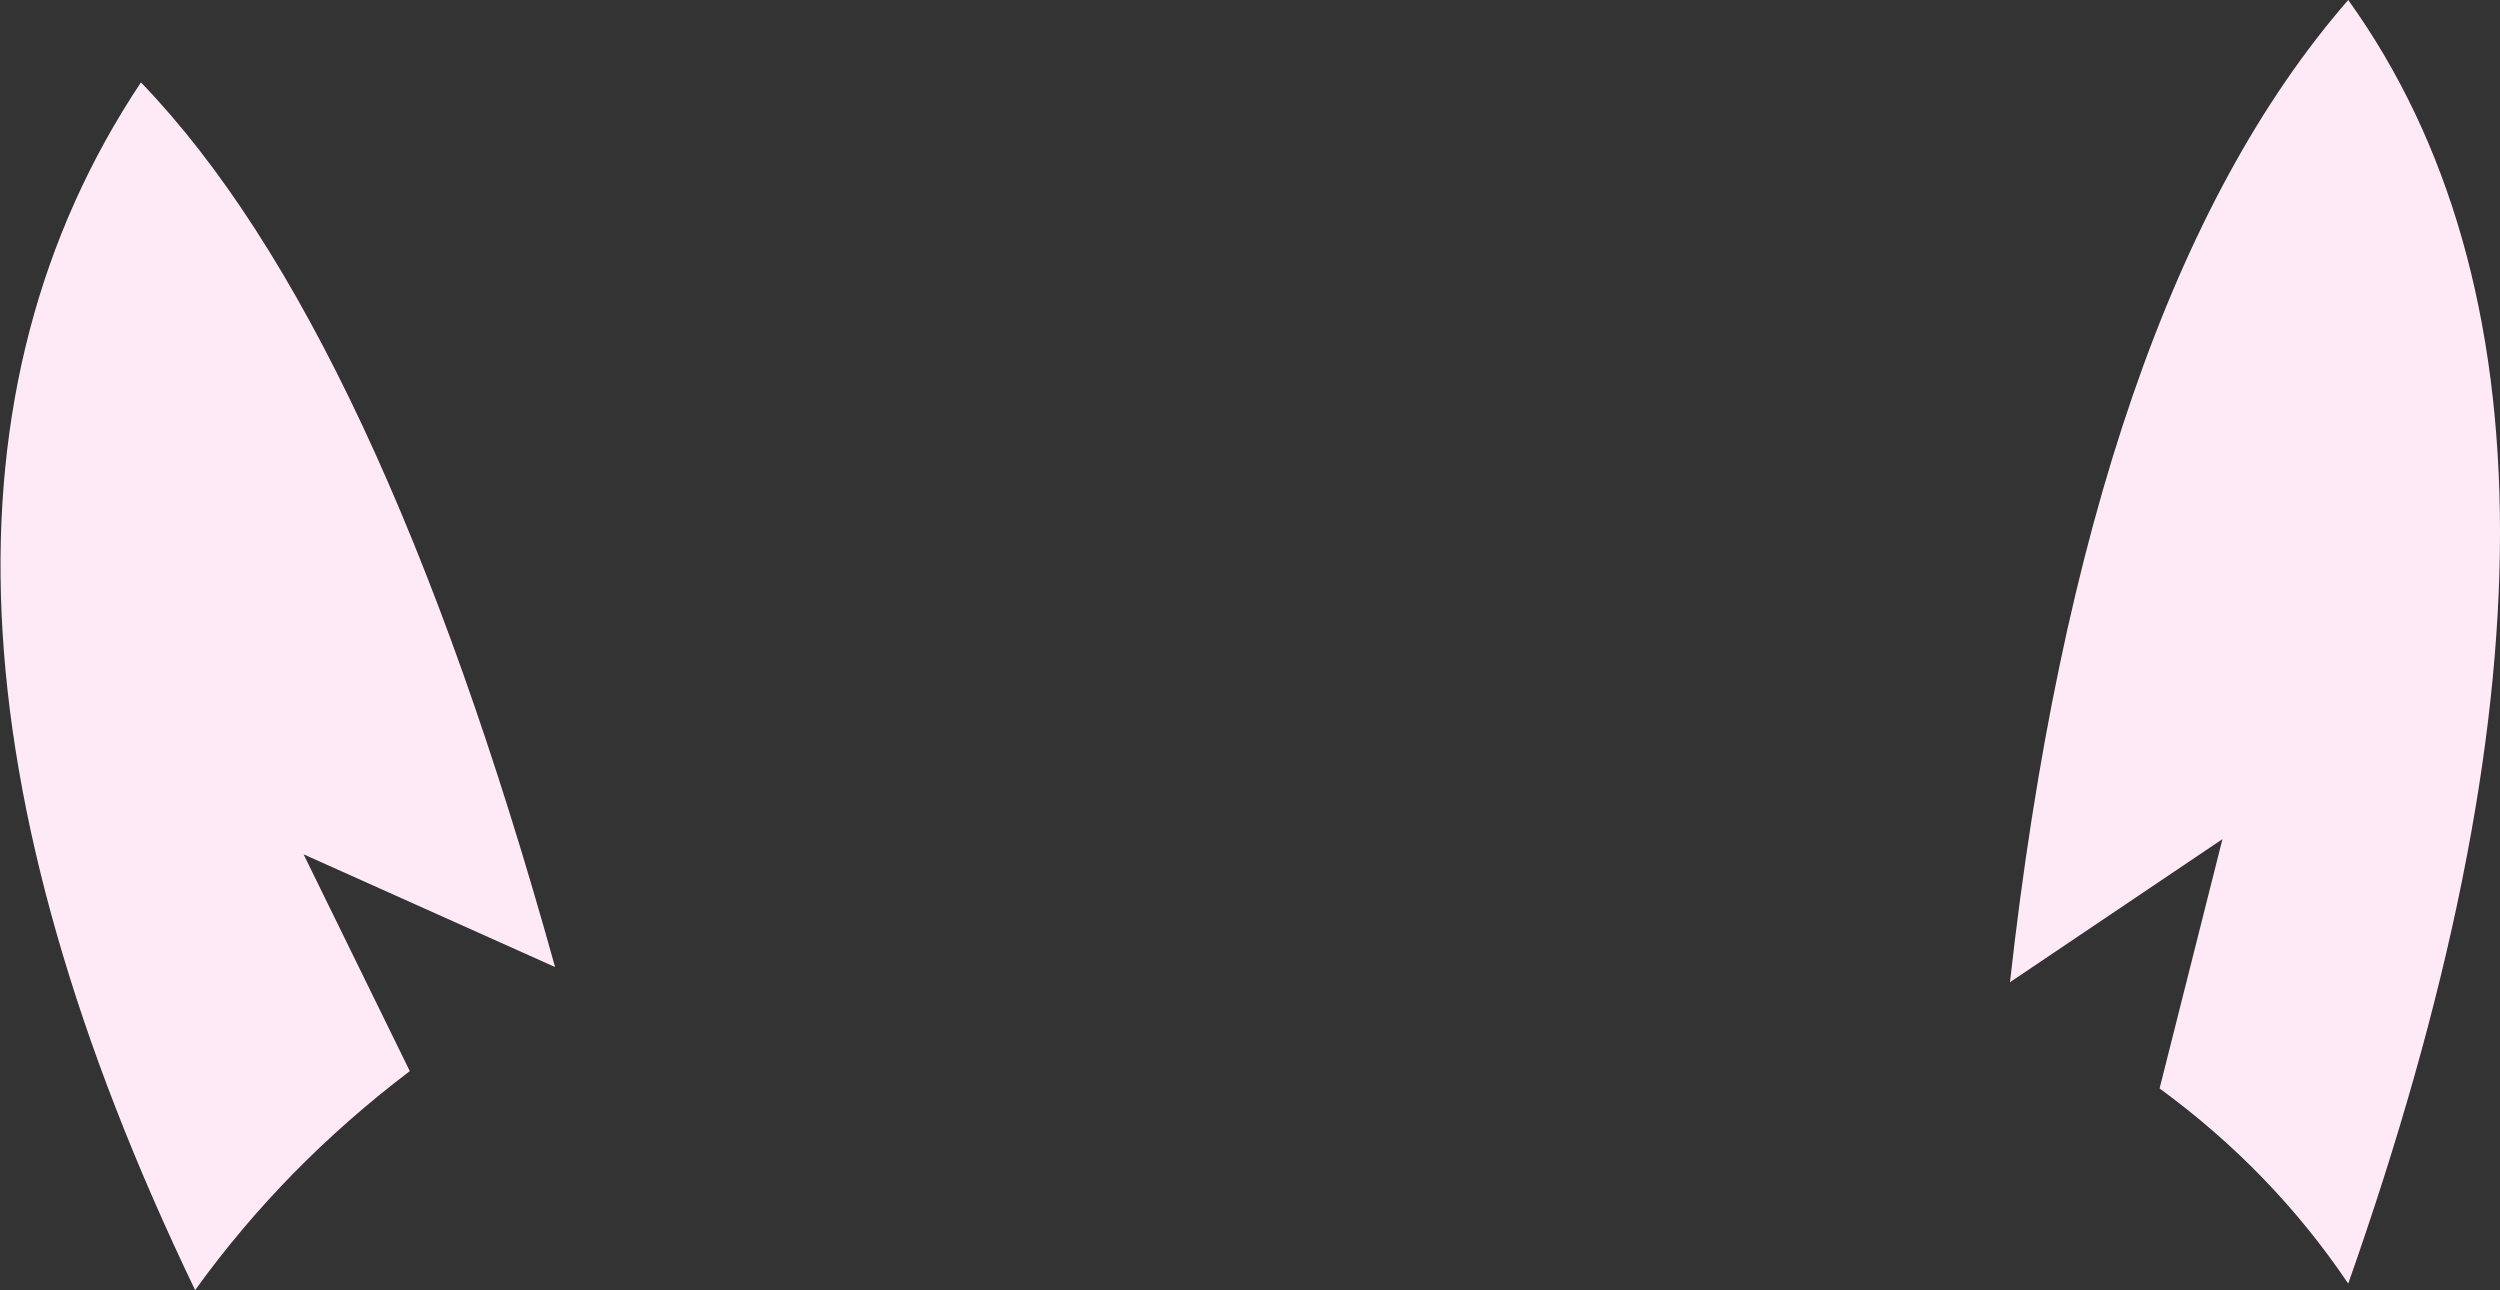 <?xml version="1.0" encoding="UTF-8" standalone="no"?>
<svg xmlns:xlink="http://www.w3.org/1999/xlink" height="29.75px" width="57.65px" xmlns="http://www.w3.org/2000/svg">
  <rect width="100%" height="100%" fill="#333333" stroke="none"/>
  <g transform="matrix(1.0, 0.0, 0.0, 1.0, 28.85, 14.9)">
    <path d="M-24.35 14.85 Q-32.65 -2.4 -25.6 -13.0 -20.15 -7.35 -16.05 7.4 L-21.85 4.8 -19.4 9.8 Q-22.3 12.0 -24.35 14.85 M25.3 -14.9 Q32.3 -5.15 25.3 14.7 23.55 12.1 20.95 10.2 L22.4 4.45 17.5 7.75 Q19.25 -7.95 25.3 -14.9" fill="#feeaf6" fill-rule="evenodd" stroke="none"/>
  </g>
</svg>
